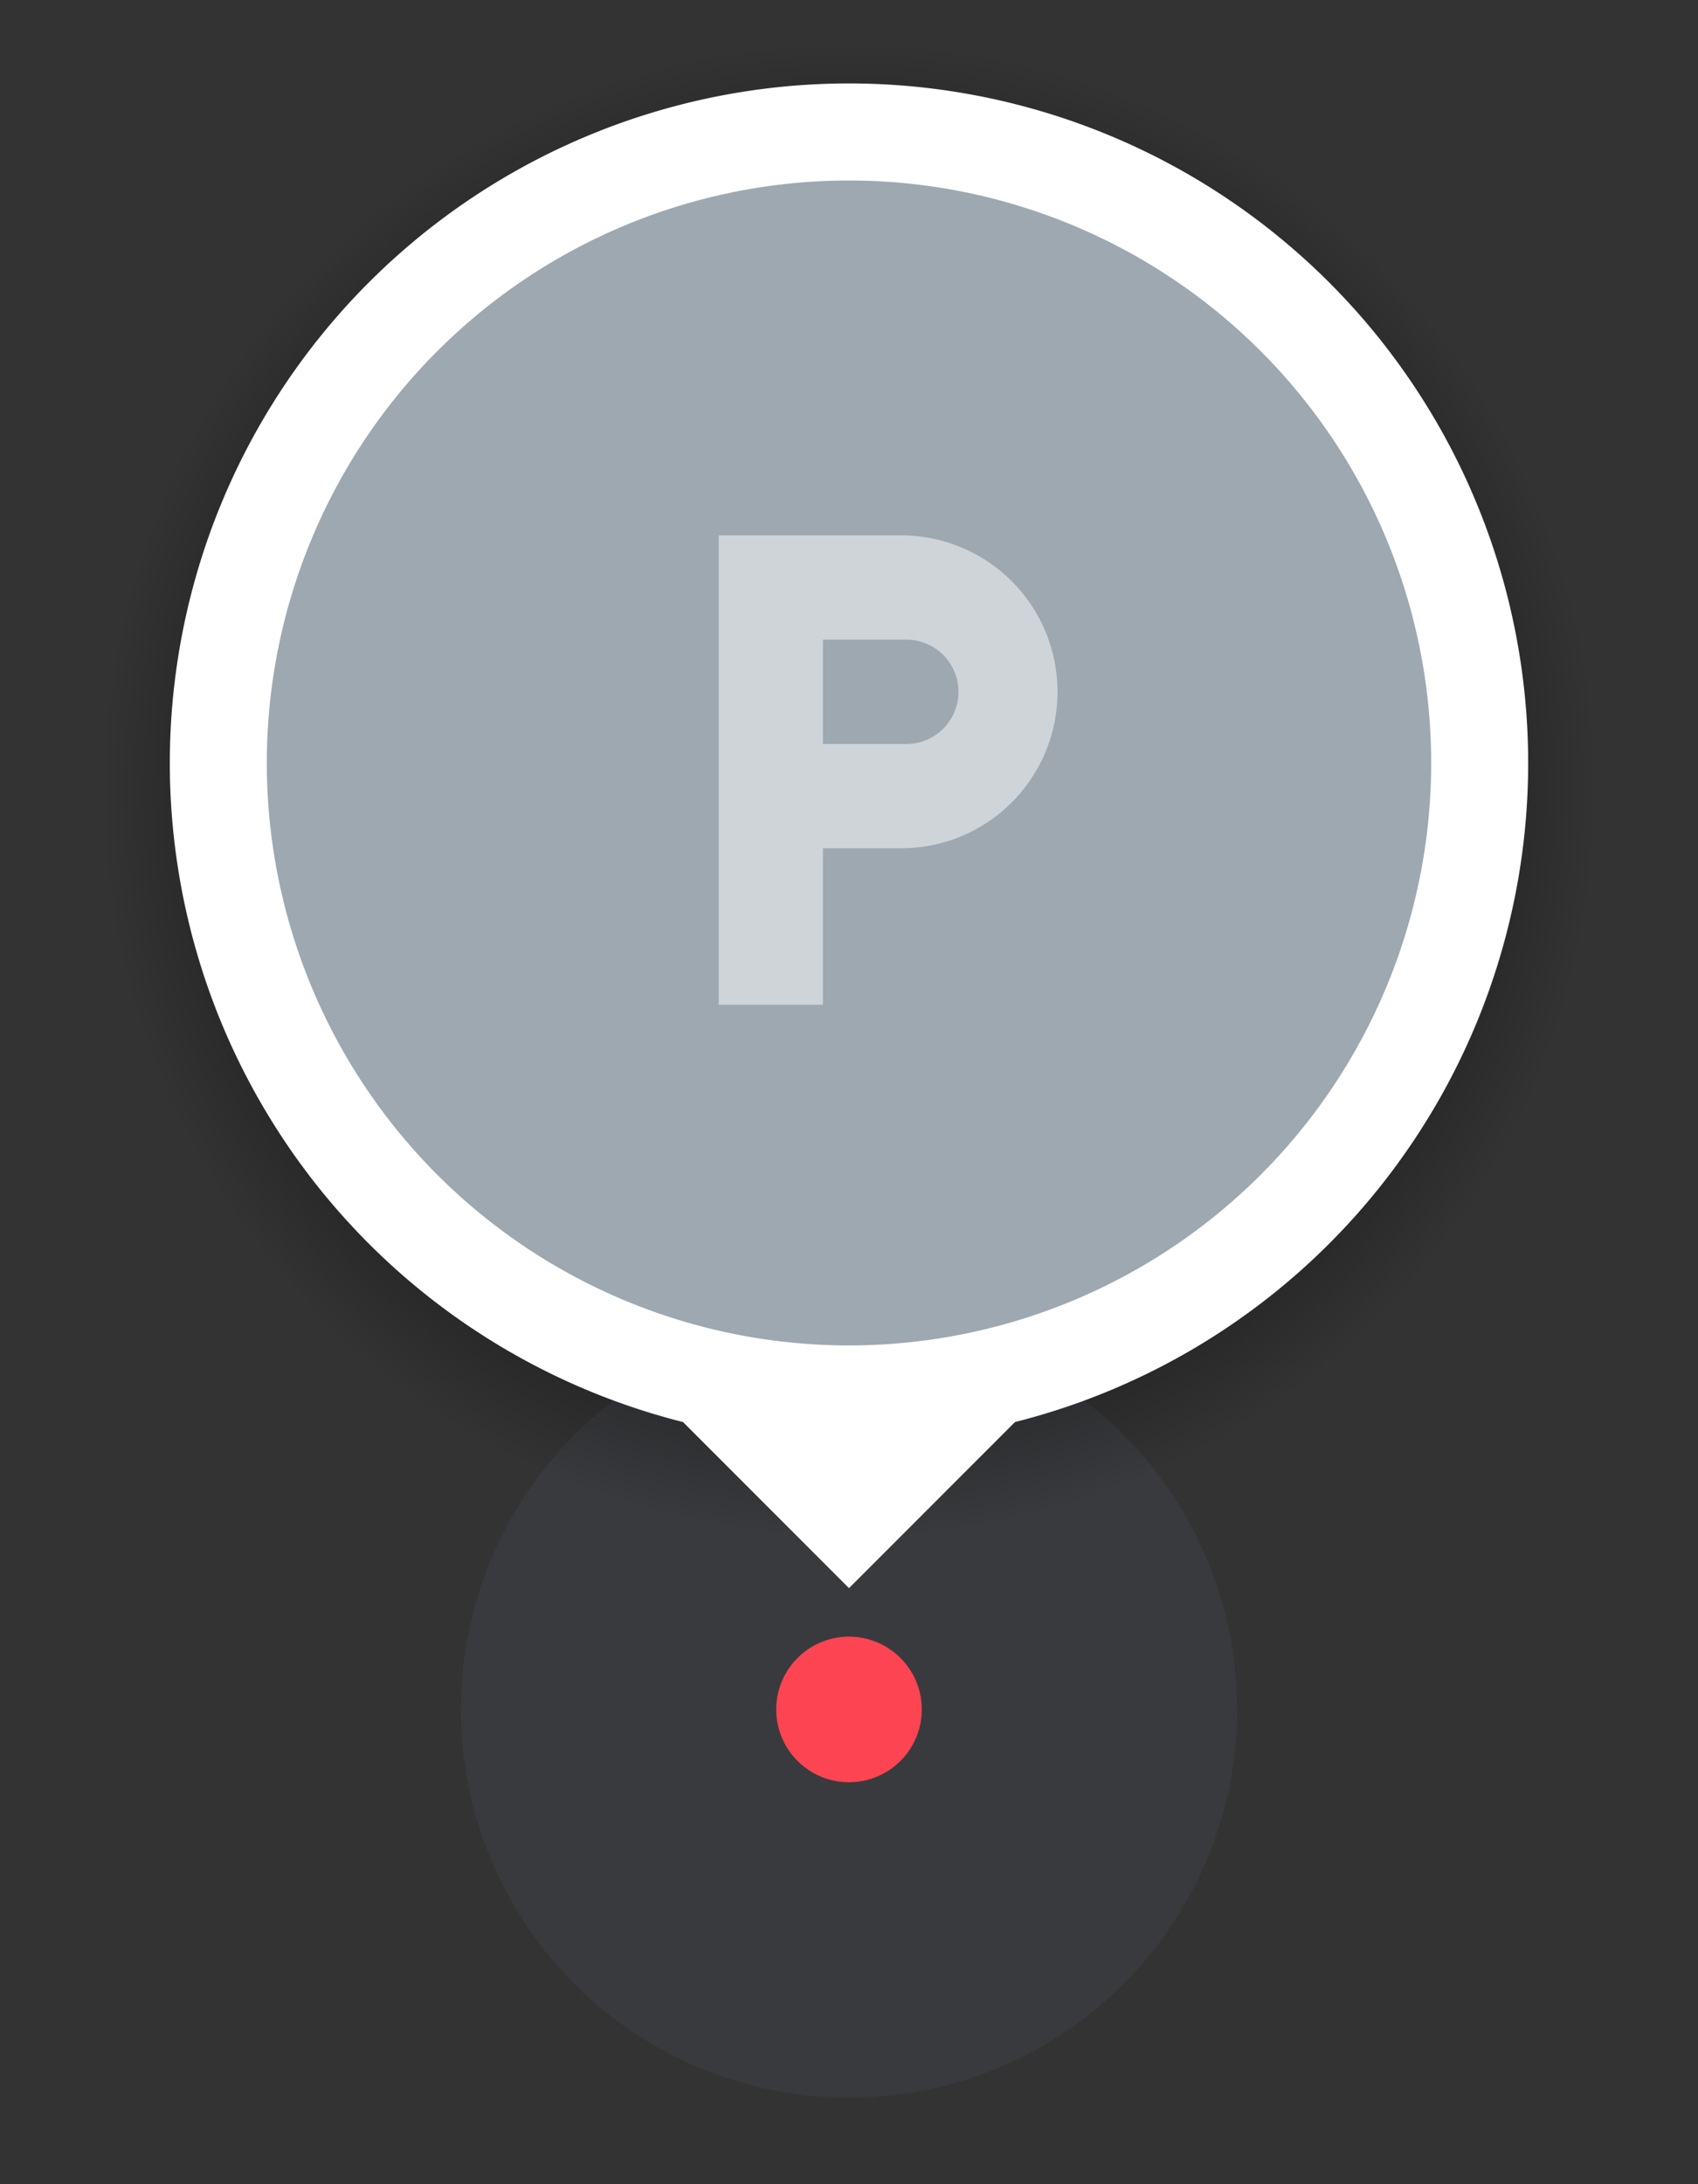 <svg id="Layer_1" data-name="Layer 1" xmlns="http://www.w3.org/2000/svg" xmlns:xlink="http://www.w3.org/1999/xlink" width="70" height="90" viewBox="0 0 70 90"><rect x="0" y="0" width="70" height="90" fill="#333333" stroke="none"/><defs><radialGradient id="radial-gradient" cx="47.422" cy="34.765" r="29.929" gradientTransform="translate(-16.59 -5.261) scale(1.088 1.088)" gradientUnits="userSpaceOnUse"><stop offset="0.333"/><stop offset="0.948" stop-opacity="0"/></radialGradient></defs><title>parking-pin-unavl</title><g id="Oval_6_Copy_9" data-name="Oval 6 Copy 9"><path id="path0_fill" data-name="path0 fill" d="M35,86.438a16,16,0,1,0-16-16A16,16,0,0,0,35,86.438Z" fill="#505866" fill-opacity="0.2"/></g><circle cx="35" cy="32.559" r="32.559" fill="url(#radial-gradient)"/><g id="Union"><path id="path1_fill" data-name="path1 fill" d="M35,3.438a28.004,28.004,0,0,0-6.842,55.158L35,65.438l6.842-6.842A28.004,28.004,0,0,0,35,3.438Z" fill="#fff"/></g><g id="Ellipse"><path id="path2_fill" data-name="path2 fill" d="M59,31.438a24,24,0,1,1-24-24A24,24,0,0,1,59,31.438Z" fill="#9ea8b0"/></g><g id="Oval_6_Copy_4" data-name="Oval 6 Copy 4"><path id="path3_fill" data-name="path3 fill" d="M35,73.438a3,3,0,1,0-3-3A3,3,0,0,0,35,73.438Z" fill="#fd4452"/></g><g id="ic_local_parking_black_24px" data-name="ic local parking black 24px" opacity="0.5"><g id="Shape"><path id="path3_fill-2" data-name="path3 fill" d="M29.628,22.06h7.521a6.447,6.447,0,0,1,0,12.894H33.926v6.447H29.628Zm4.298,8.596H37.364a2.149,2.149,0,0,0,0-4.298H33.926Z" fill="#fff"/></g></g></svg>